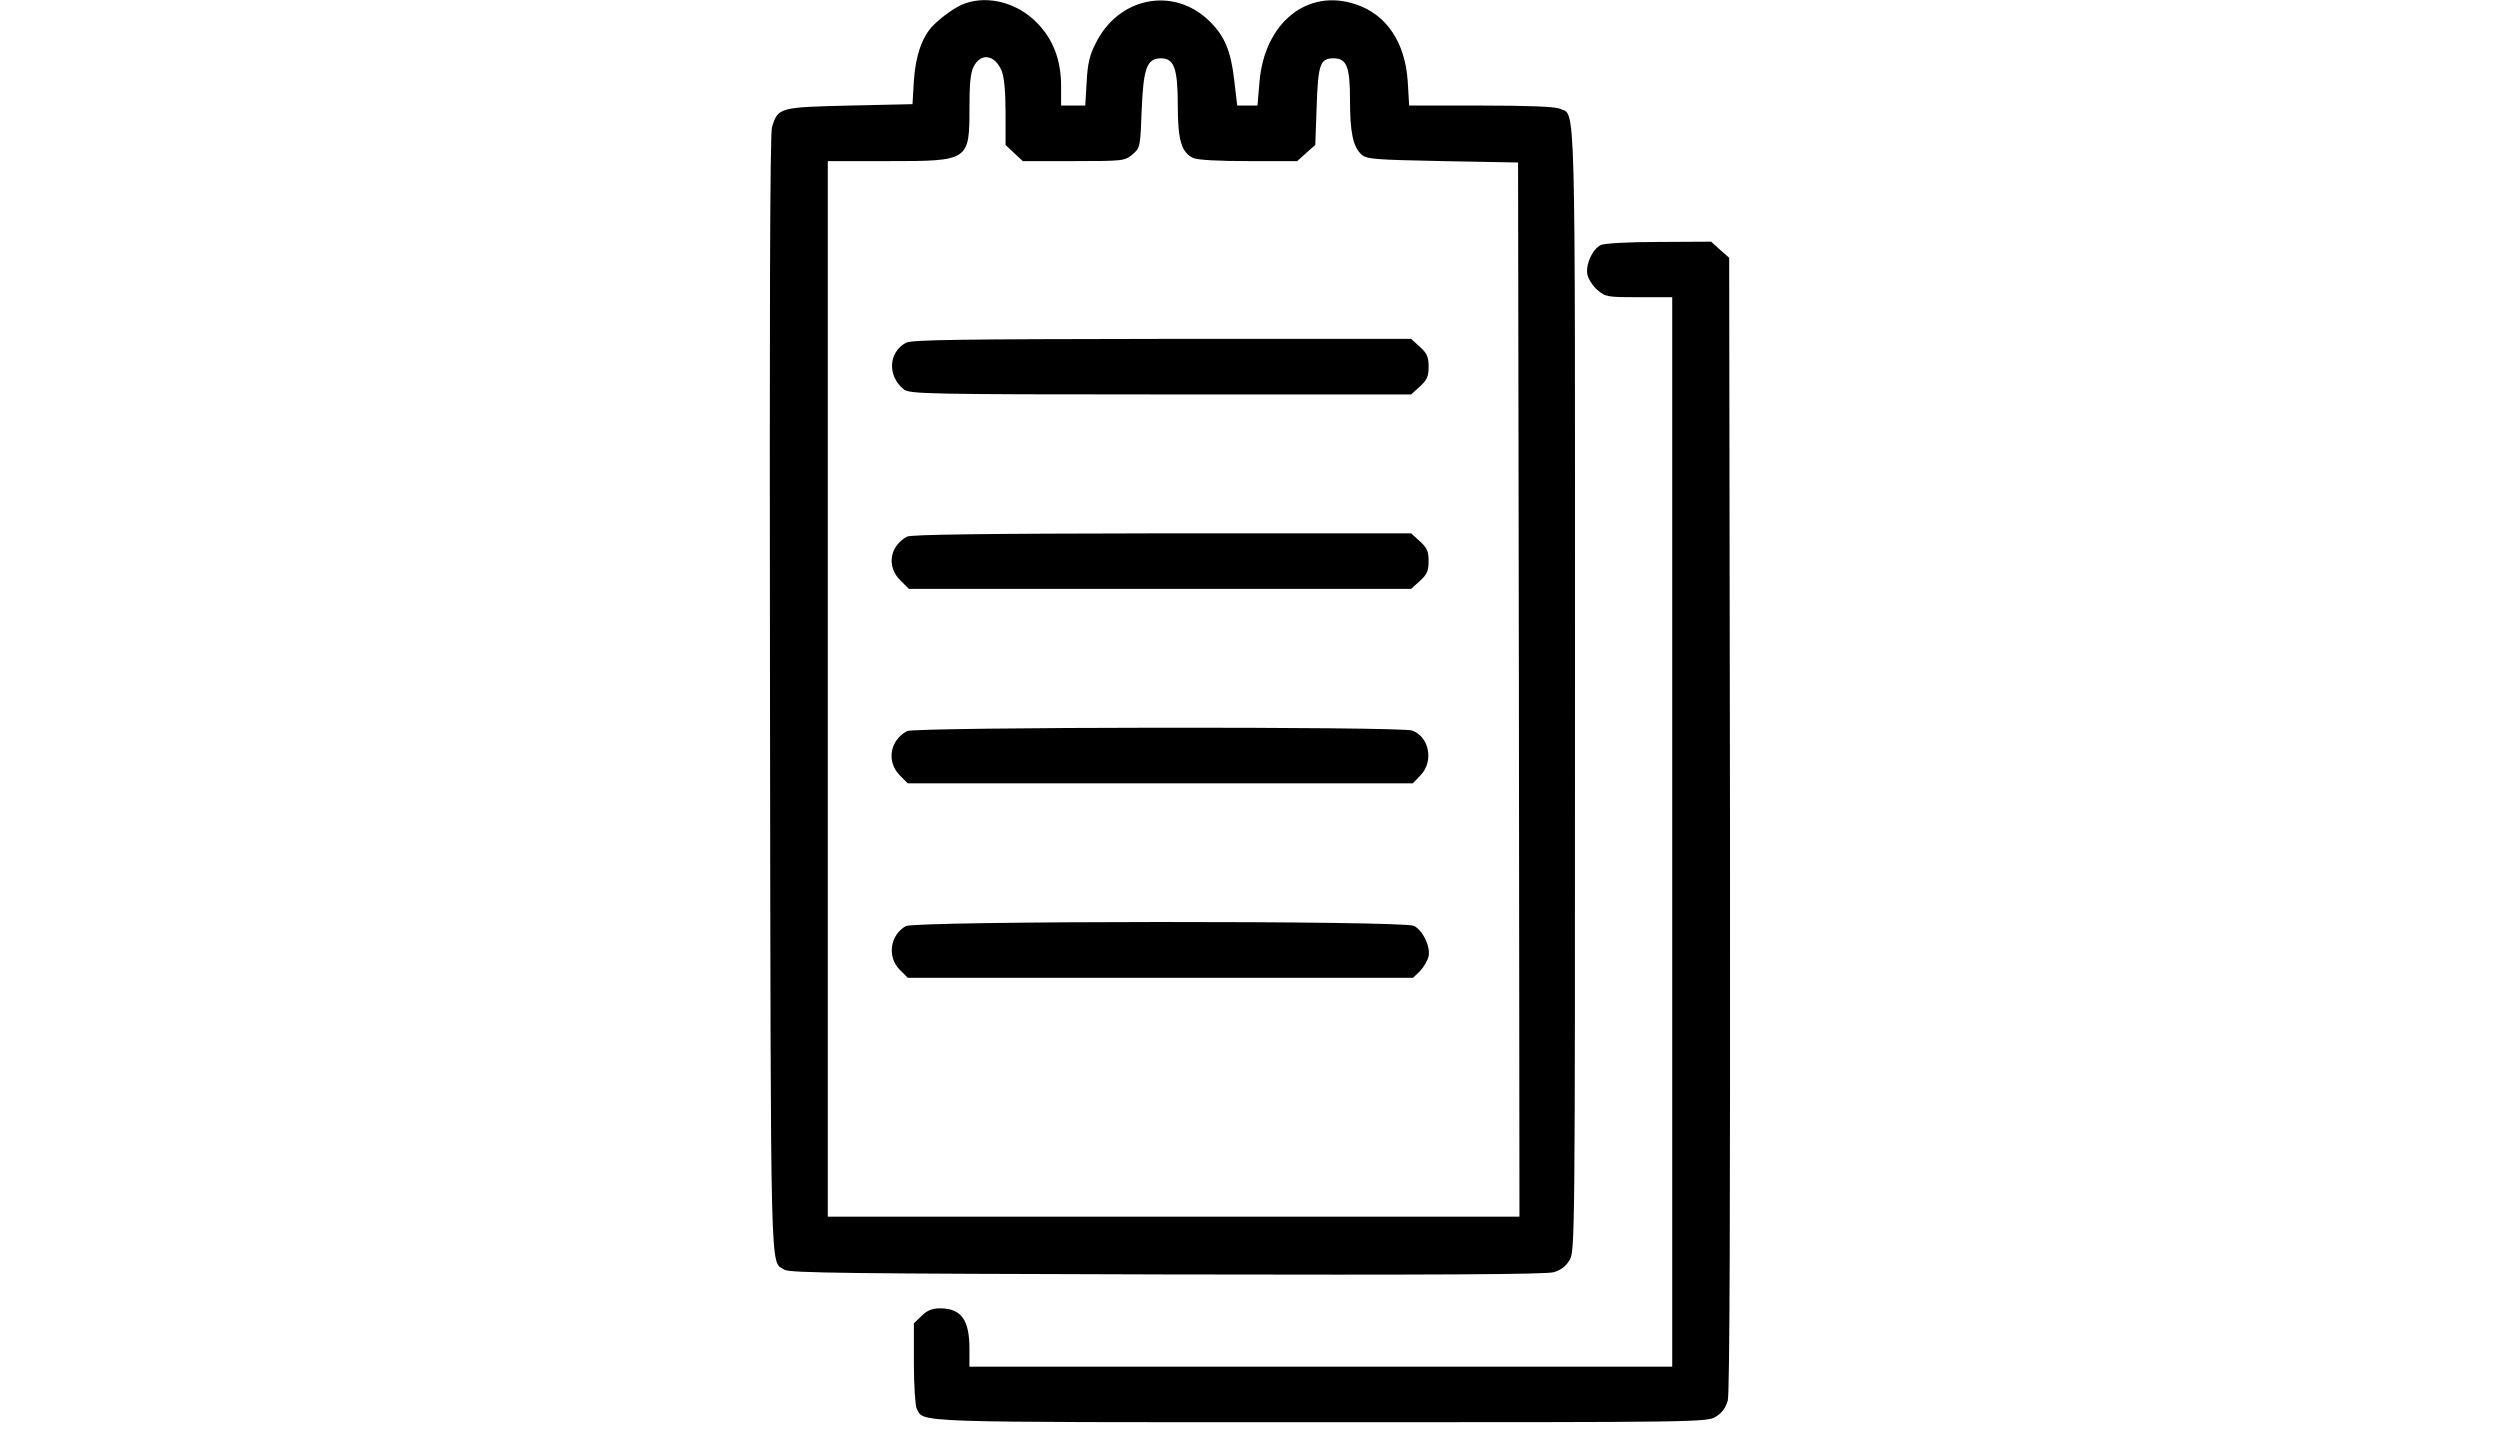 <?xml version="1.0" standalone="no"?>
<!DOCTYPE svg PUBLIC "-//W3C//DTD SVG 20010904//EN"
 "http://www.w3.org/TR/2001/REC-SVG-20010904/DTD/svg10.dtd">
<svg version="1.0" xmlns="http://www.w3.org/2000/svg"
 width="900pt" height="520pt" viewBox="0 0 900 520"
 preserveAspectRatio="xMidYMid meet">

<g transform="translate(0,520) scale(0.1,-0.1)"
fill="#000000" stroke="none">
<path d="M3475 5188 c-33 -11 -83 -47 -117 -81 -39 -41 -62 -108 -68 -197 l-5
-85 -226 -5 c-254 -6 -259 -7 -280 -79 -7 -25 -9 -680 -7 -2046 3 -2160 0
-2031 52 -2066 18 -12 236 -14 1376 -17 965 -2 1366 0 1393 8 25 7 45 22 57
43 20 31 20 67 20 2050 0 2208 4 2068 -56 2096 -17 7 -111 11 -283 11 l-258 0
-5 85 c-9 142 -76 242 -186 279 -175 60 -331 -66 -348 -281 l-7 -83 -36 0 -37
0 -11 93 c-12 105 -35 158 -89 211 -129 126 -328 87 -410 -81 -22 -43 -29 -75
-32 -139 l-5 -84 -43 0 -44 0 0 70 c0 95 -29 170 -89 230 -70 70 -172 97 -256
68z m131 -243 c9 -23 14 -73 14 -151 l0 -116 31 -29 31 -29 183 0 c180 0 184
1 212 24 28 24 28 27 33 158 6 154 19 188 70 188 47 0 60 -37 60 -170 0 -124
13 -169 56 -189 16 -7 90 -11 199 -11 l175 0 32 29 33 29 5 140 c5 152 13 172
61 172 47 0 59 -30 59 -150 0 -118 11 -168 41 -196 19 -17 44 -19 293 -24
l271 -5 3 -1897 2 -1898 -1245 0 -1245 0 0 1900 0 1900 215 0 c295 0 295 0
295 196 0 82 4 123 15 144 26 51 76 44 101 -15z"/>
<path d="M3261 3966 c-63 -35 -67 -120 -7 -168 20 -16 83 -18 923 -18 l903 0
31 28 c26 24 32 36 32 72 0 36 -6 48 -32 72 l-31 28 -898 0 c-725 -1 -902 -3
-921 -14z"/>
<path d="M3265 3268 c-62 -34 -74 -108 -24 -157 l31 -31 904 0 904 0 31 28
c26 24 32 36 32 72 0 36 -6 48 -32 72 l-31 28 -898 0 c-633 -1 -903 -4 -917
-12z"/>
<path d="M3265 2568 c-62 -34 -74 -110 -26 -159 l29 -29 909 0 909 0 28 29
c48 50 32 138 -30 161 -37 15 -1793 13 -1819 -2z"/>
<path d="M3261 1866 c-57 -32 -68 -111 -22 -157 l29 -29 910 0 909 0 26 25
c13 14 27 38 30 53 7 35 -21 93 -53 109 -38 19 -1795 18 -1829 -1z"/>
<path d="M5763 4318 c-31 -15 -56 -72 -48 -108 4 -16 20 -41 37 -55 28 -24 36
-25 149 -25 l119 0 0 -1925 0 -1925 -1265 0 -1265 0 0 65 c0 104 -30 145 -106
145 -27 0 -46 -7 -66 -27 l-28 -27 0 -144 c0 -79 5 -152 10 -163 28 -51 -39
-49 1457 -49 1359 0 1389 0 1420 20 22 13 35 31 43 58 7 28 9 665 8 2077 l-3
2037 -33 29 -32 29 -188 -1 c-110 0 -196 -5 -209 -11z"/>
</g>
</svg>

